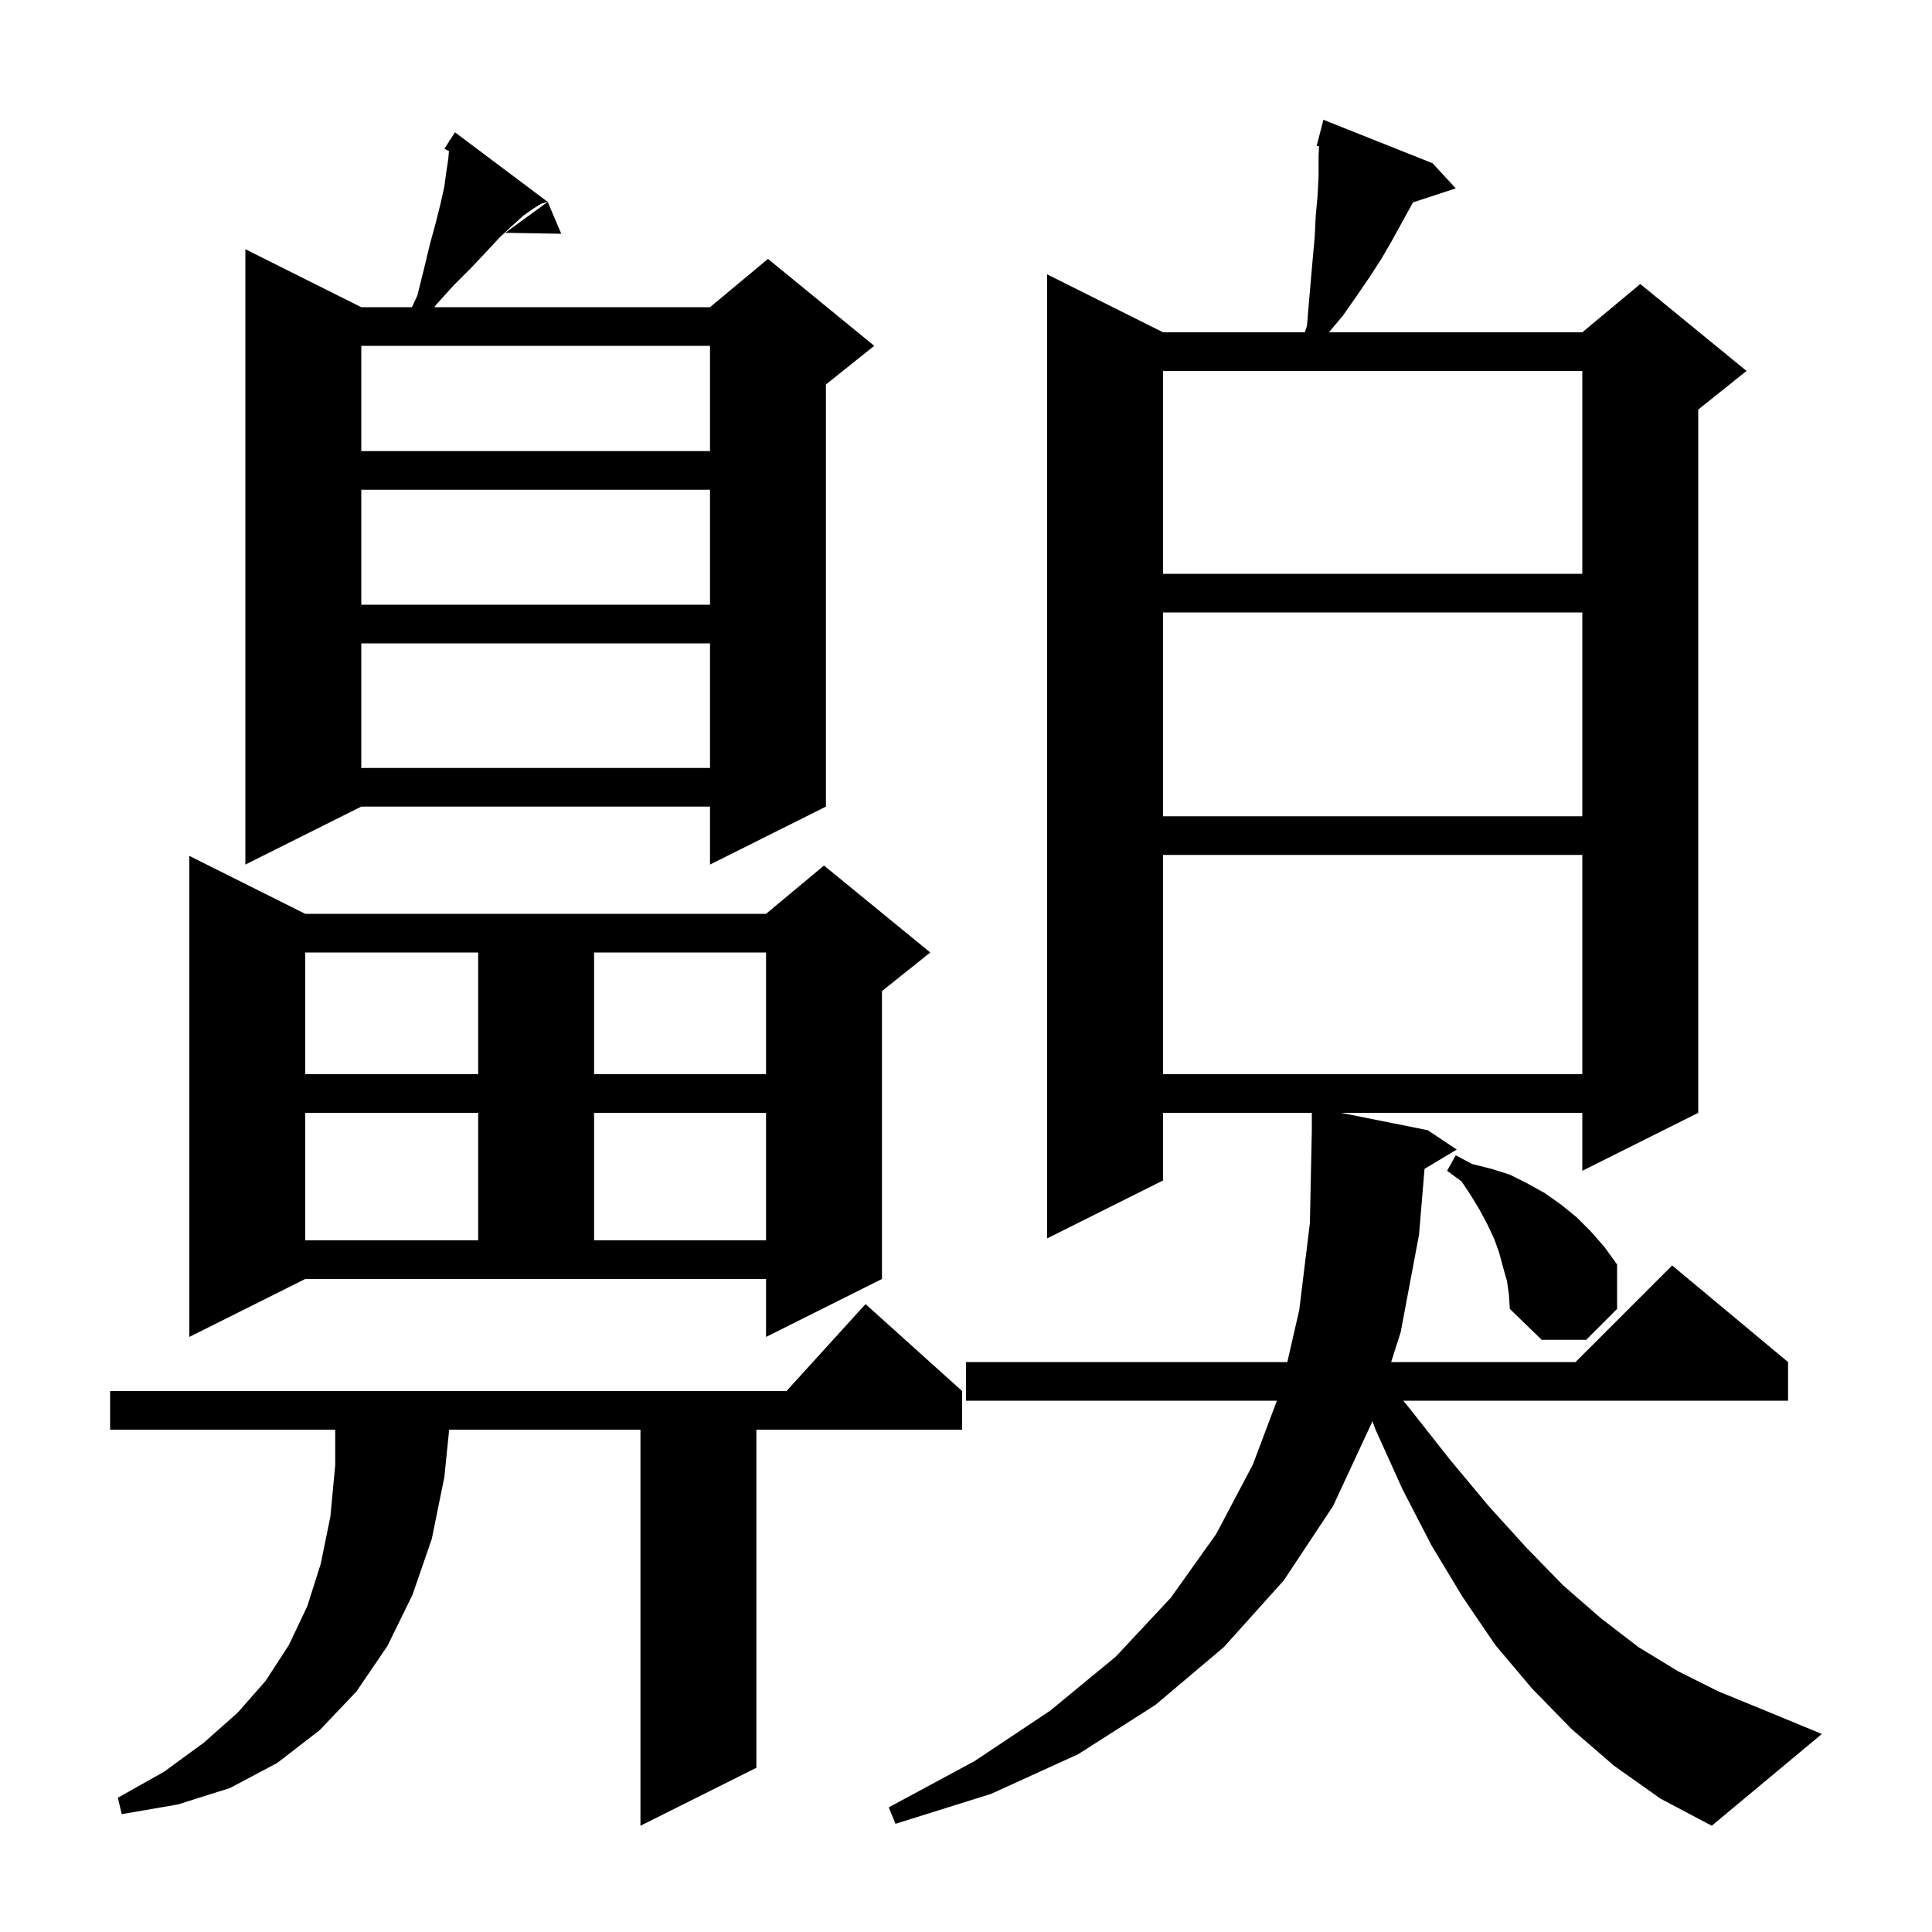 <svg xmlns="http://www.w3.org/2000/svg" xmlns:xlink="http://www.w3.org/1999/xlink" version="1.1" baseProfile="full" viewBox="0 0 200 200" width="200" height="200">
<g fill="black">
<path d="M 147.467 121.0 L 146.9 127.8 L 145.0 137.9 L 144.011 141.0 L 163.1 141.0 L 173.1 131.0 L 185.1 141.0 L 185.1 145.0 L 145.264 145.0 L 146.0 145.9 L 150.1 151.1 L 154.1 155.9 L 158.0 160.2 L 161.8 164.1 L 165.7 167.5 L 169.6 170.5 L 173.7 173.0 L 177.9 175.1 L 182.3 176.9 L 188.6 179.5 L 177.2 189.0 L 171.9 186.2 L 167.1 182.8 L 162.7 179.0 L 158.6 174.8 L 154.8 170.3 L 151.4 165.3 L 148.2 160.0 L 145.2 154.2 L 142.4 148.0 L 142.064 147.099 L 142.0 147.3 L 138.0 155.9 L 132.9 163.6 L 126.7 170.5 L 119.6 176.5 L 111.6 181.6 L 102.6 185.7 L 92.7 188.8 L 92.0 187.1 L 100.9 182.3 L 108.7 177.1 L 115.5 171.5 L 121.2 165.4 L 125.9 158.8 L 129.7 151.6 L 132.186 145.0 L 100.0 145.0 L 100.0 141.0 L 133.264 141.0 L 134.5 135.6 L 135.6 126.6 L 135.8 117.0 L 135.8 115.2 L 120.4 115.2 L 120.4 122.2 L 108.4 128.2 L 108.4 28.4 L 120.4 34.4 L 135.087 34.4 L 135.3 33.7 L 135.5 31.3 L 135.9 26.7 L 136.1 24.5 L 136.2 22.4 L 136.4 20.2 L 136.5 18.2 L 136.5 16.1 L 136.548 15.137 L 136.3 15.1 L 137.0 12.4 L 148.3 16.9 L 150.7 19.5 L 146.273 20.949 L 144.1 24.9 L 143.0 26.8 L 141.7 28.8 L 140.4 30.7 L 139.0 32.7 L 137.568 34.4 L 163.8 34.4 L 169.8 29.4 L 180.8 38.4 L 175.8 42.4 L 175.8 115.2 L 163.8 121.2 L 163.8 115.2 L 138.8 115.2 L 147.8 117.0 L 150.8 119.0 Z M 99.6 144.0 L 99.6 148.0 L 78.3 148.0 L 78.3 183.0 L 66.3 189.0 L 66.3 148.0 L 46.497 148.0 L 46.0 152.9 L 44.7 159.3 L 42.7 165.1 L 40.1 170.4 L 36.9 175.1 L 33.1 179.1 L 28.7 182.5 L 23.8 185.1 L 18.4 186.8 L 12.6 187.8 L 12.2 186.1 L 17.0 183.4 L 21.1 180.4 L 24.6 177.3 L 27.5 174.0 L 29.9 170.3 L 31.8 166.3 L 33.2 161.9 L 34.2 157.0 L 34.7 151.7 L 34.7 148.0 L 11.4 148.0 L 11.4 144.0 L 81.418 144.0 L 89.6 135.0 Z M 156.0 132.6 L 155.6 131.2 L 155.2 129.7 L 154.7 128.3 L 154.0 126.8 L 153.2 125.3 L 152.3 123.8 L 151.3 122.3 L 149.8 121.2 L 150.7 119.6 L 152.4 120.5 L 154.4 121.0 L 156.3 121.6 L 158.1 122.5 L 159.9 123.5 L 161.6 124.7 L 163.2 126.0 L 164.7 127.5 L 166.1 129.1 L 167.4 130.9 L 167.4 135.5 L 164.2 138.7 L 159.6 138.7 L 156.3 135.5 L 156.2 134.0 Z M 19.6 138.4 L 19.6 88.6 L 31.6 94.6 L 79.3 94.6 L 85.3 89.6 L 96.3 98.6 L 91.3 102.6 L 91.3 132.4 L 79.3 138.4 L 79.3 132.4 L 31.6 132.4 Z M 31.6 115.2 L 31.6 128.4 L 49.5 128.4 L 49.5 115.2 Z M 61.5 115.2 L 61.5 128.4 L 79.3 128.4 L 79.3 115.2 Z M 120.4 88.5 L 120.4 111.2 L 163.8 111.2 L 163.8 88.5 Z M 31.6 98.6 L 31.6 111.2 L 49.5 111.2 L 49.5 98.6 Z M 61.5 98.6 L 61.5 111.2 L 79.3 111.2 L 79.3 98.6 Z M 56.7 20.9 L 56.0 21.1 L 55.2 21.6 L 54.2 22.3 L 53.1 23.3 L 51.8 24.5 L 50.4 26.0 L 48.8 27.7 L 47.0 29.5 L 45.1 31.6 L 44.977 31.8 L 73.5 31.8 L 79.5 26.8 L 90.5 35.8 L 85.5 39.8 L 85.5 83.5 L 73.5 89.5 L 73.5 83.5 L 37.4 83.5 L 25.4 89.5 L 25.4 25.8 L 37.4 31.8 L 42.643 31.8 L 43.2 30.6 L 43.9 27.8 L 44.5 25.3 L 45.1 23.1 L 45.6 21.1 L 46.0 19.3 L 46.2 17.8 L 46.4 16.5 L 46.478 15.646 L 46.0 15.4 L 46.5 14.627 L 46.5 14.5 L 46.559 14.537 L 47.1 13.7 Z M 120.4 63.4 L 120.4 84.5 L 163.8 84.5 L 163.8 63.4 Z M 37.4 66.6 L 37.4 79.5 L 73.5 79.5 L 73.5 66.6 Z M 37.4 50.7 L 37.4 62.6 L 73.5 62.6 L 73.5 50.7 Z M 120.4 38.4 L 120.4 59.4 L 163.8 59.4 L 163.8 38.4 Z M 37.4 35.8 L 37.4 46.7 L 73.5 46.7 L 73.5 35.8 Z M 58.1 24.2 L 52.3 24.1 L 56.7 20.9 Z " />
</g>
</svg>
